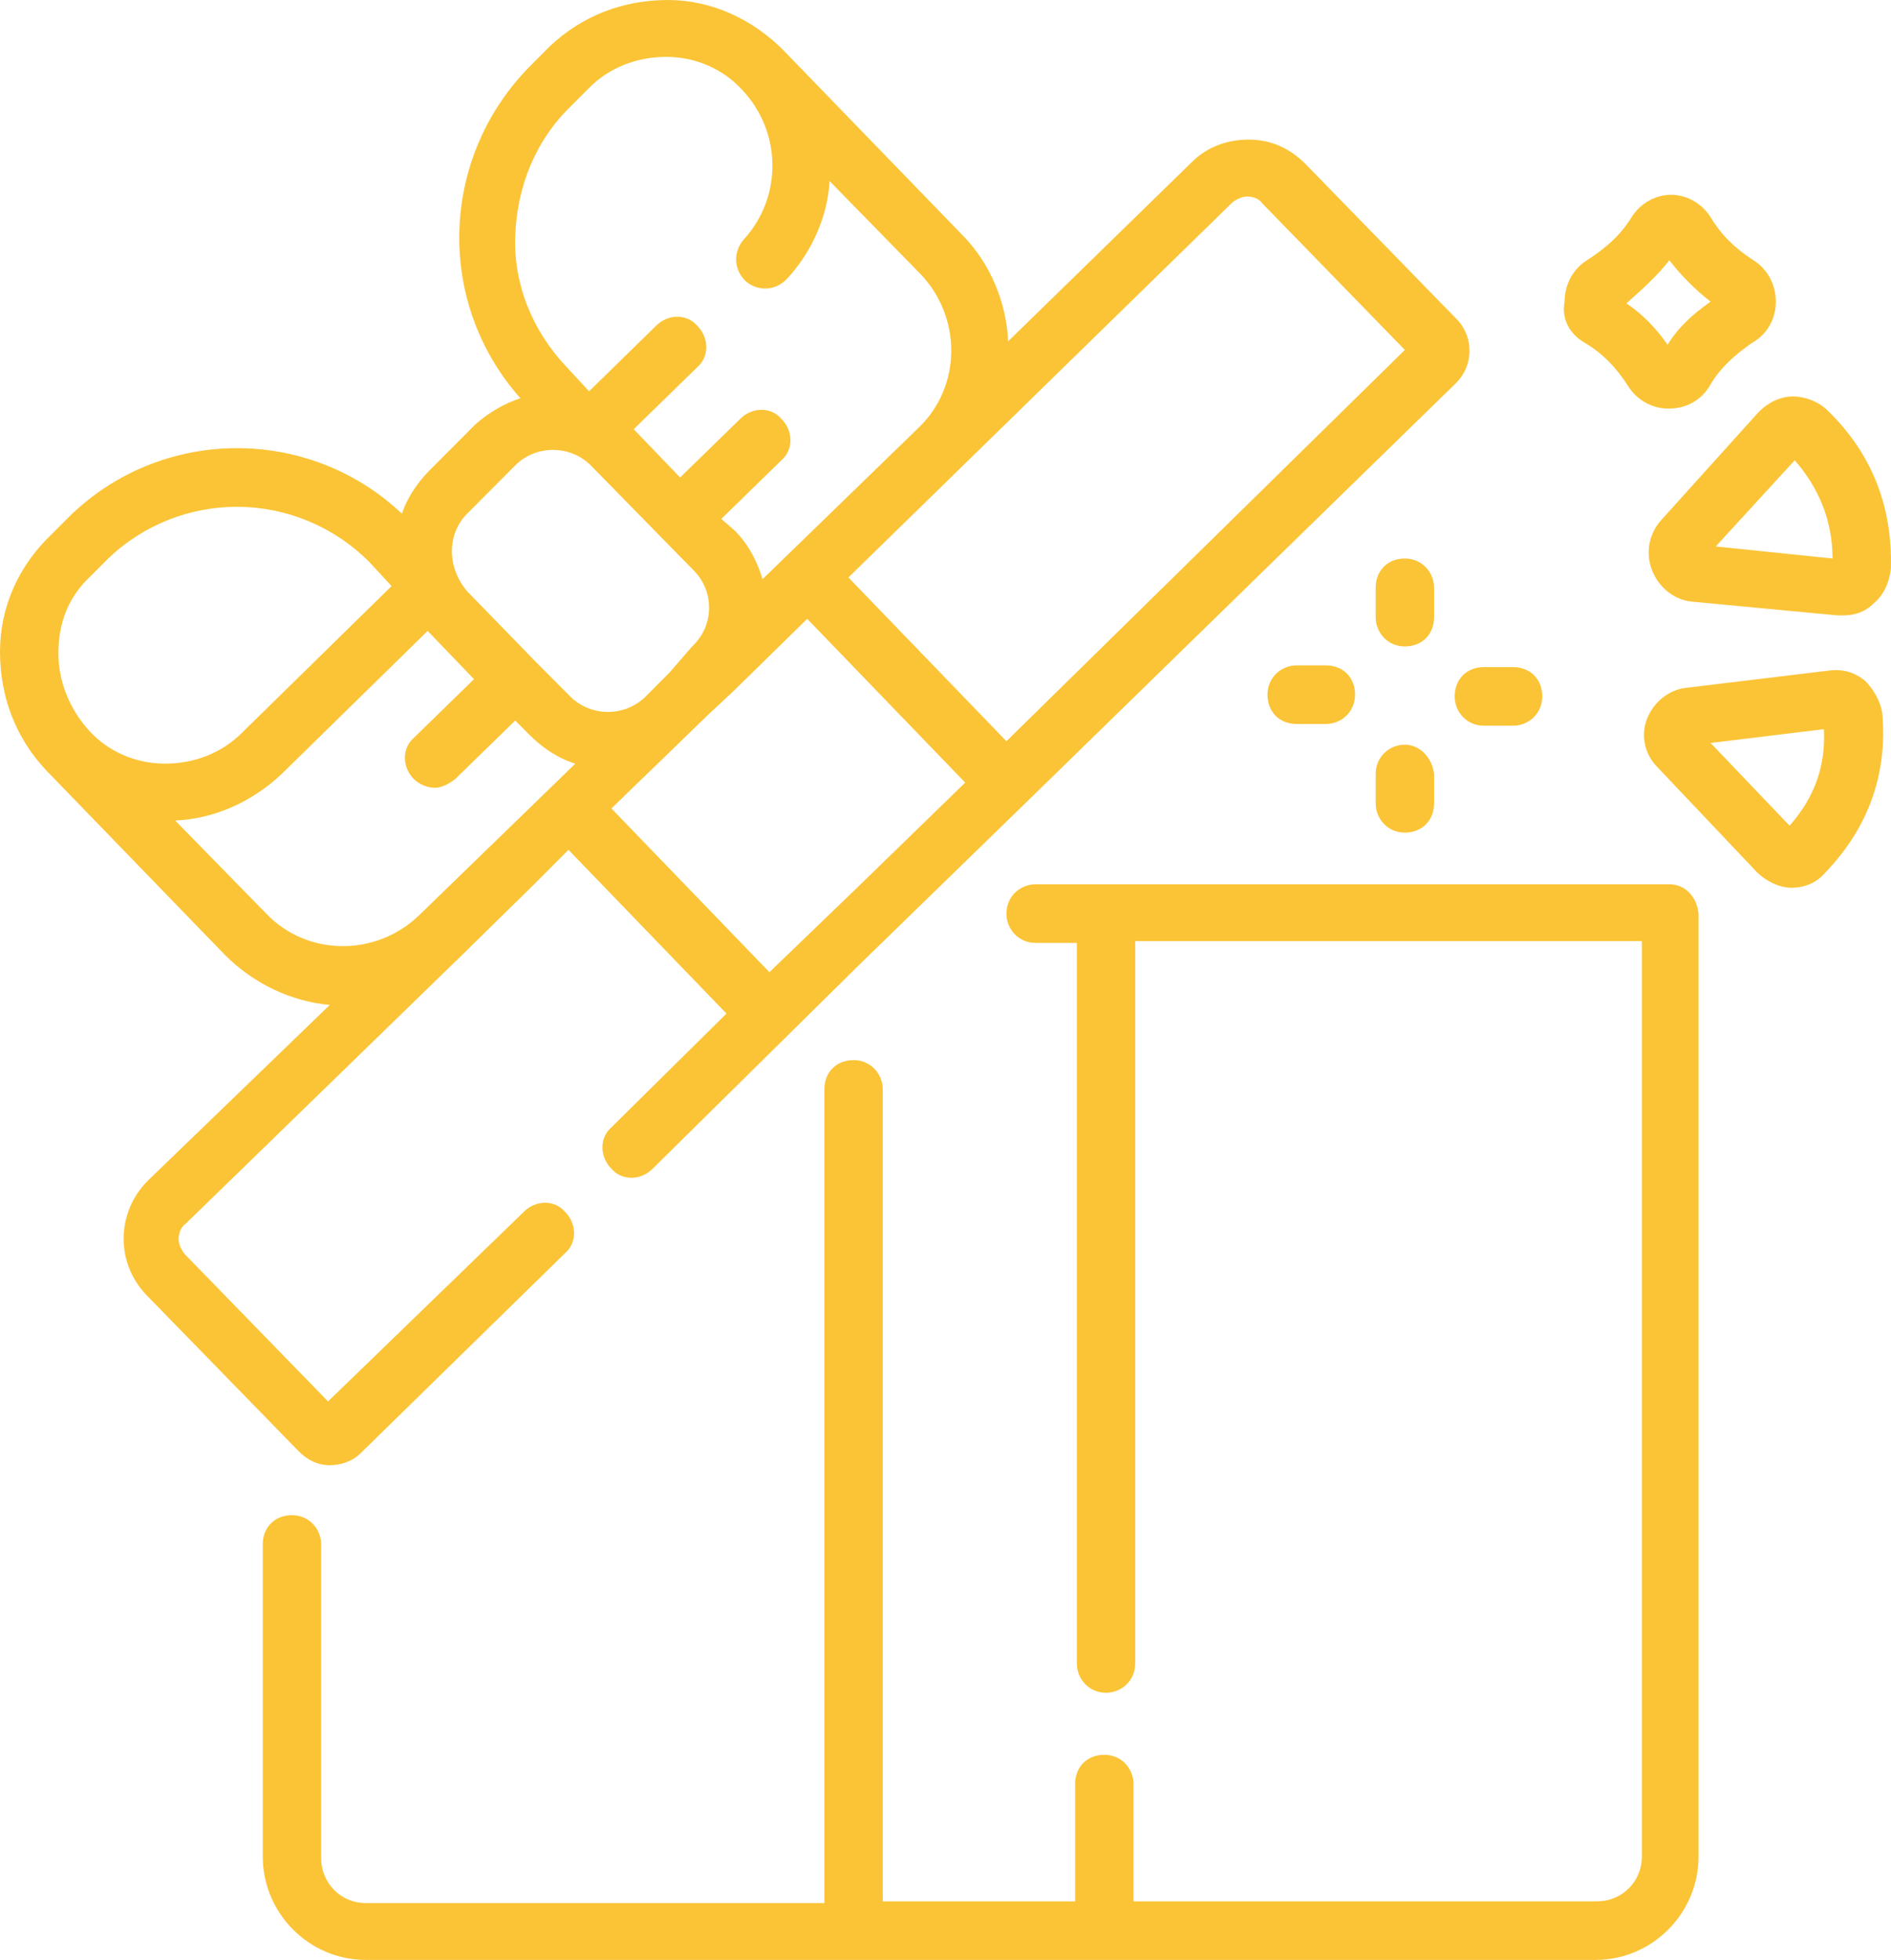 <svg width="110" height="114" viewBox="0 0 110 114" fill="none" xmlns="http://www.w3.org/2000/svg">
<path d="M97.107 51.435H60.242C59.343 51.435 58.544 52.136 58.544 53.139C58.544 54.041 59.243 54.844 60.242 54.844H62.64V96.754C62.64 97.656 63.339 98.459 64.338 98.459C65.237 98.459 66.037 97.757 66.037 96.754V54.743H95.508V107.984C95.508 109.488 94.309 110.591 92.911 110.591H65.937V103.773C65.937 102.87 65.237 102.068 64.238 102.068C63.239 102.068 62.54 102.77 62.54 103.773V110.591H51.351V63.366C51.351 62.464 50.651 61.661 49.652 61.661C48.653 61.661 47.954 62.363 47.954 63.366V110.691H21.279C19.781 110.691 18.682 109.488 18.682 108.084V89.836C18.682 88.933 17.983 88.131 16.984 88.131C15.985 88.131 15.285 88.833 15.285 89.836V107.984C15.285 111.292 17.983 114 21.279 114H92.811C96.108 114 98.805 111.292 98.805 107.984V53.139C98.705 52.136 98.006 51.435 97.107 51.435Z" fill="#FBC436"/>
<path d="M19.182 85.225C19.781 85.225 20.48 85.024 20.98 84.523L32.868 72.892C33.568 72.291 33.568 71.188 32.868 70.486C32.269 69.784 31.17 69.784 30.471 70.486L19.082 81.515L10.79 72.993C10.59 72.792 10.39 72.391 10.39 72.09C10.39 71.789 10.49 71.388 10.79 71.188L26.674 55.747L31.07 51.436L33.068 49.43L42.259 58.955L35.566 65.573C34.867 66.174 34.867 67.277 35.566 67.979C36.165 68.681 37.264 68.681 37.964 67.979L49.952 56.148L59.742 46.623L84.719 22.259C85.718 21.256 85.718 19.652 84.818 18.649L75.927 9.525C75.028 8.623 73.929 8.121 72.63 8.121C71.431 8.121 70.233 8.522 69.333 9.425L58.644 19.852C58.544 17.646 57.645 15.34 55.946 13.636L45.556 2.908C43.758 1.103 41.36 0 38.863 0C36.265 0 33.867 0.902 31.969 2.707L30.97 3.71C25.575 9.024 25.276 17.546 30.271 23.161C29.372 23.462 28.473 23.963 27.673 24.665L24.976 27.372C24.277 28.074 23.677 28.976 23.378 29.879C17.983 24.765 9.391 24.765 3.996 30.079L2.997 31.082C1.099 32.887 0 35.293 0 37.9C0 40.507 0.899 42.913 2.697 44.818L13.087 55.547C14.786 57.251 16.984 58.254 19.182 58.454L8.592 68.681C6.793 70.486 6.694 73.394 8.492 75.299L17.383 84.423C17.883 84.924 18.482 85.225 19.182 85.225ZM44.757 56.549L35.566 47.024L41.26 41.509L42.659 40.206L46.955 35.995L56.146 45.52L49.752 51.736L44.757 56.549ZM71.631 11.831C71.831 11.631 72.231 11.43 72.53 11.43C72.83 11.43 73.23 11.53 73.429 11.831L81.721 20.354L58.544 43.114L49.352 33.589L71.631 11.831ZM33.268 6.116L34.267 5.113C35.466 3.91 37.064 3.309 38.763 3.309C40.461 3.309 42.06 4.011 43.158 5.214C45.456 7.62 45.556 11.43 43.258 13.937C42.659 14.639 42.659 15.641 43.358 16.343C44.058 16.945 45.057 16.945 45.756 16.243C47.255 14.639 48.154 12.533 48.254 10.528L53.548 15.942C55.946 18.449 55.946 22.459 53.449 24.866L44.357 33.689C44.058 32.686 43.558 31.683 42.759 30.881L41.96 30.18L45.456 26.771C46.156 26.169 46.156 25.066 45.456 24.364C44.857 23.662 43.758 23.662 43.059 24.364L39.562 27.773L36.864 24.966L40.561 21.356C41.26 20.755 41.26 19.652 40.561 18.95C39.962 18.248 38.863 18.248 38.163 18.95L34.267 22.76L32.968 21.356C30.97 19.251 29.871 16.544 29.971 13.736C30.071 10.829 31.17 8.121 33.268 6.116ZM27.274 29.779L29.971 27.071C30.571 26.47 31.37 26.169 32.169 26.169C32.968 26.169 33.767 26.47 34.367 27.071L40.361 33.188C41.56 34.391 41.56 36.396 40.261 37.599L38.962 39.103L37.564 40.507C36.965 41.108 36.165 41.409 35.366 41.409C34.567 41.409 33.767 41.108 33.168 40.507L31.17 38.502L27.174 34.391C25.975 32.987 25.975 30.982 27.274 29.779ZM5.295 33.488L6.294 32.486C8.392 30.48 11.089 29.478 13.787 29.478C16.584 29.478 19.381 30.581 21.479 32.686L22.778 34.09L14.086 42.612C12.888 43.816 11.289 44.417 9.591 44.417C7.892 44.417 6.294 43.715 5.195 42.512C4.096 41.309 3.397 39.705 3.397 38C3.397 36.195 3.996 34.691 5.295 33.488ZM15.485 53.14L10.19 47.726C12.488 47.626 14.686 46.623 16.384 45.019L24.876 36.697L27.573 39.504L24.077 42.913C23.378 43.515 23.378 44.618 24.077 45.319C24.377 45.62 24.876 45.821 25.276 45.821C25.675 45.821 26.075 45.62 26.474 45.319L29.971 41.91L30.77 42.713C31.57 43.515 32.469 44.116 33.468 44.417L24.377 53.24C21.879 55.647 17.883 55.647 15.485 53.14Z" fill="#FBC436"/>
<path d="M83.42 34.191C83.42 33.288 82.72 32.486 81.721 32.486C80.722 32.486 80.023 33.188 80.023 34.191V35.895C80.023 36.798 80.722 37.6 81.721 37.6C82.72 37.6 83.42 36.898 83.42 35.895V34.191Z" fill="#FBC436"/>
<path d="M84.619 40.507C84.619 41.41 85.318 42.212 86.317 42.212H88.015C88.915 42.212 89.714 41.51 89.714 40.507C89.714 39.505 89.014 38.803 88.015 38.803H86.317C85.318 38.803 84.619 39.505 84.619 40.507Z" fill="#FBC436"/>
<path d="M81.721 43.315C80.822 43.315 80.023 44.016 80.023 45.019V46.723C80.023 47.626 80.722 48.428 81.721 48.428C82.72 48.428 83.42 47.726 83.42 46.723V45.019C83.32 44.117 82.621 43.315 81.721 43.315Z" fill="#FBC436"/>
<path d="M75.427 38.702C74.528 38.702 73.729 39.404 73.729 40.407C73.729 41.409 74.428 42.111 75.427 42.111H77.126C78.025 42.111 78.824 41.409 78.824 40.407C78.824 39.404 78.125 38.702 77.126 38.702H75.427Z" fill="#FBC436"/>
<path d="M92.211 19.952C93.21 20.553 94.01 21.356 94.709 22.459C95.209 23.261 96.108 23.762 97.007 23.762C97.007 23.762 97.007 23.762 97.107 23.762C98.106 23.762 99.005 23.261 99.504 22.358C100.104 21.356 100.903 20.654 101.902 19.952C102.801 19.451 103.301 18.548 103.301 17.546C103.301 16.543 102.801 15.64 102.002 15.139C100.903 14.437 100.104 13.635 99.504 12.633C99.005 11.83 98.106 11.329 97.207 11.329C96.307 11.329 95.408 11.83 94.909 12.633C94.309 13.635 93.41 14.437 92.311 15.139C91.512 15.64 91.013 16.543 91.013 17.546C90.813 18.548 91.312 19.451 92.211 19.952ZM97.107 15.139C97.806 16.042 98.605 16.844 99.504 17.546C98.505 18.247 97.606 19.049 97.007 20.052C96.307 19.049 95.508 18.247 94.609 17.646C95.508 16.844 96.407 16.042 97.107 15.139Z" fill="#FBC436"/>
<path d="M106.298 23.864C105.798 23.362 104.999 23.061 104.3 23.061C103.5 23.061 102.801 23.463 102.302 23.964L96.607 30.281C95.908 31.083 95.708 32.186 96.108 33.188C96.507 34.191 97.406 34.893 98.405 34.993L106.897 35.795C106.997 35.795 107.097 35.795 107.197 35.795C107.896 35.795 108.496 35.595 108.995 35.093C109.595 34.592 109.894 33.89 109.994 33.088C110.094 29.479 108.895 26.37 106.298 23.864ZM99.804 31.785L104.4 26.771C105.798 28.376 106.598 30.281 106.598 32.486L99.804 31.785Z" fill="#FBC436"/>
<path d="M108.496 39.604C107.896 39.103 107.197 38.902 106.398 39.003L98.106 40.005C97.107 40.105 96.207 40.807 95.808 41.81C95.408 42.813 95.708 43.916 96.407 44.617L102.202 50.733C102.701 51.235 103.5 51.636 104.2 51.636C104.999 51.636 105.698 51.335 106.198 50.733C108.695 48.127 109.794 45.019 109.495 41.509C109.395 40.807 108.995 40.105 108.496 39.604ZM104.1 48.026L99.504 43.214L106.098 42.412C106.198 44.517 105.598 46.322 104.1 48.026Z" fill="#FBC436"/>
</svg>
